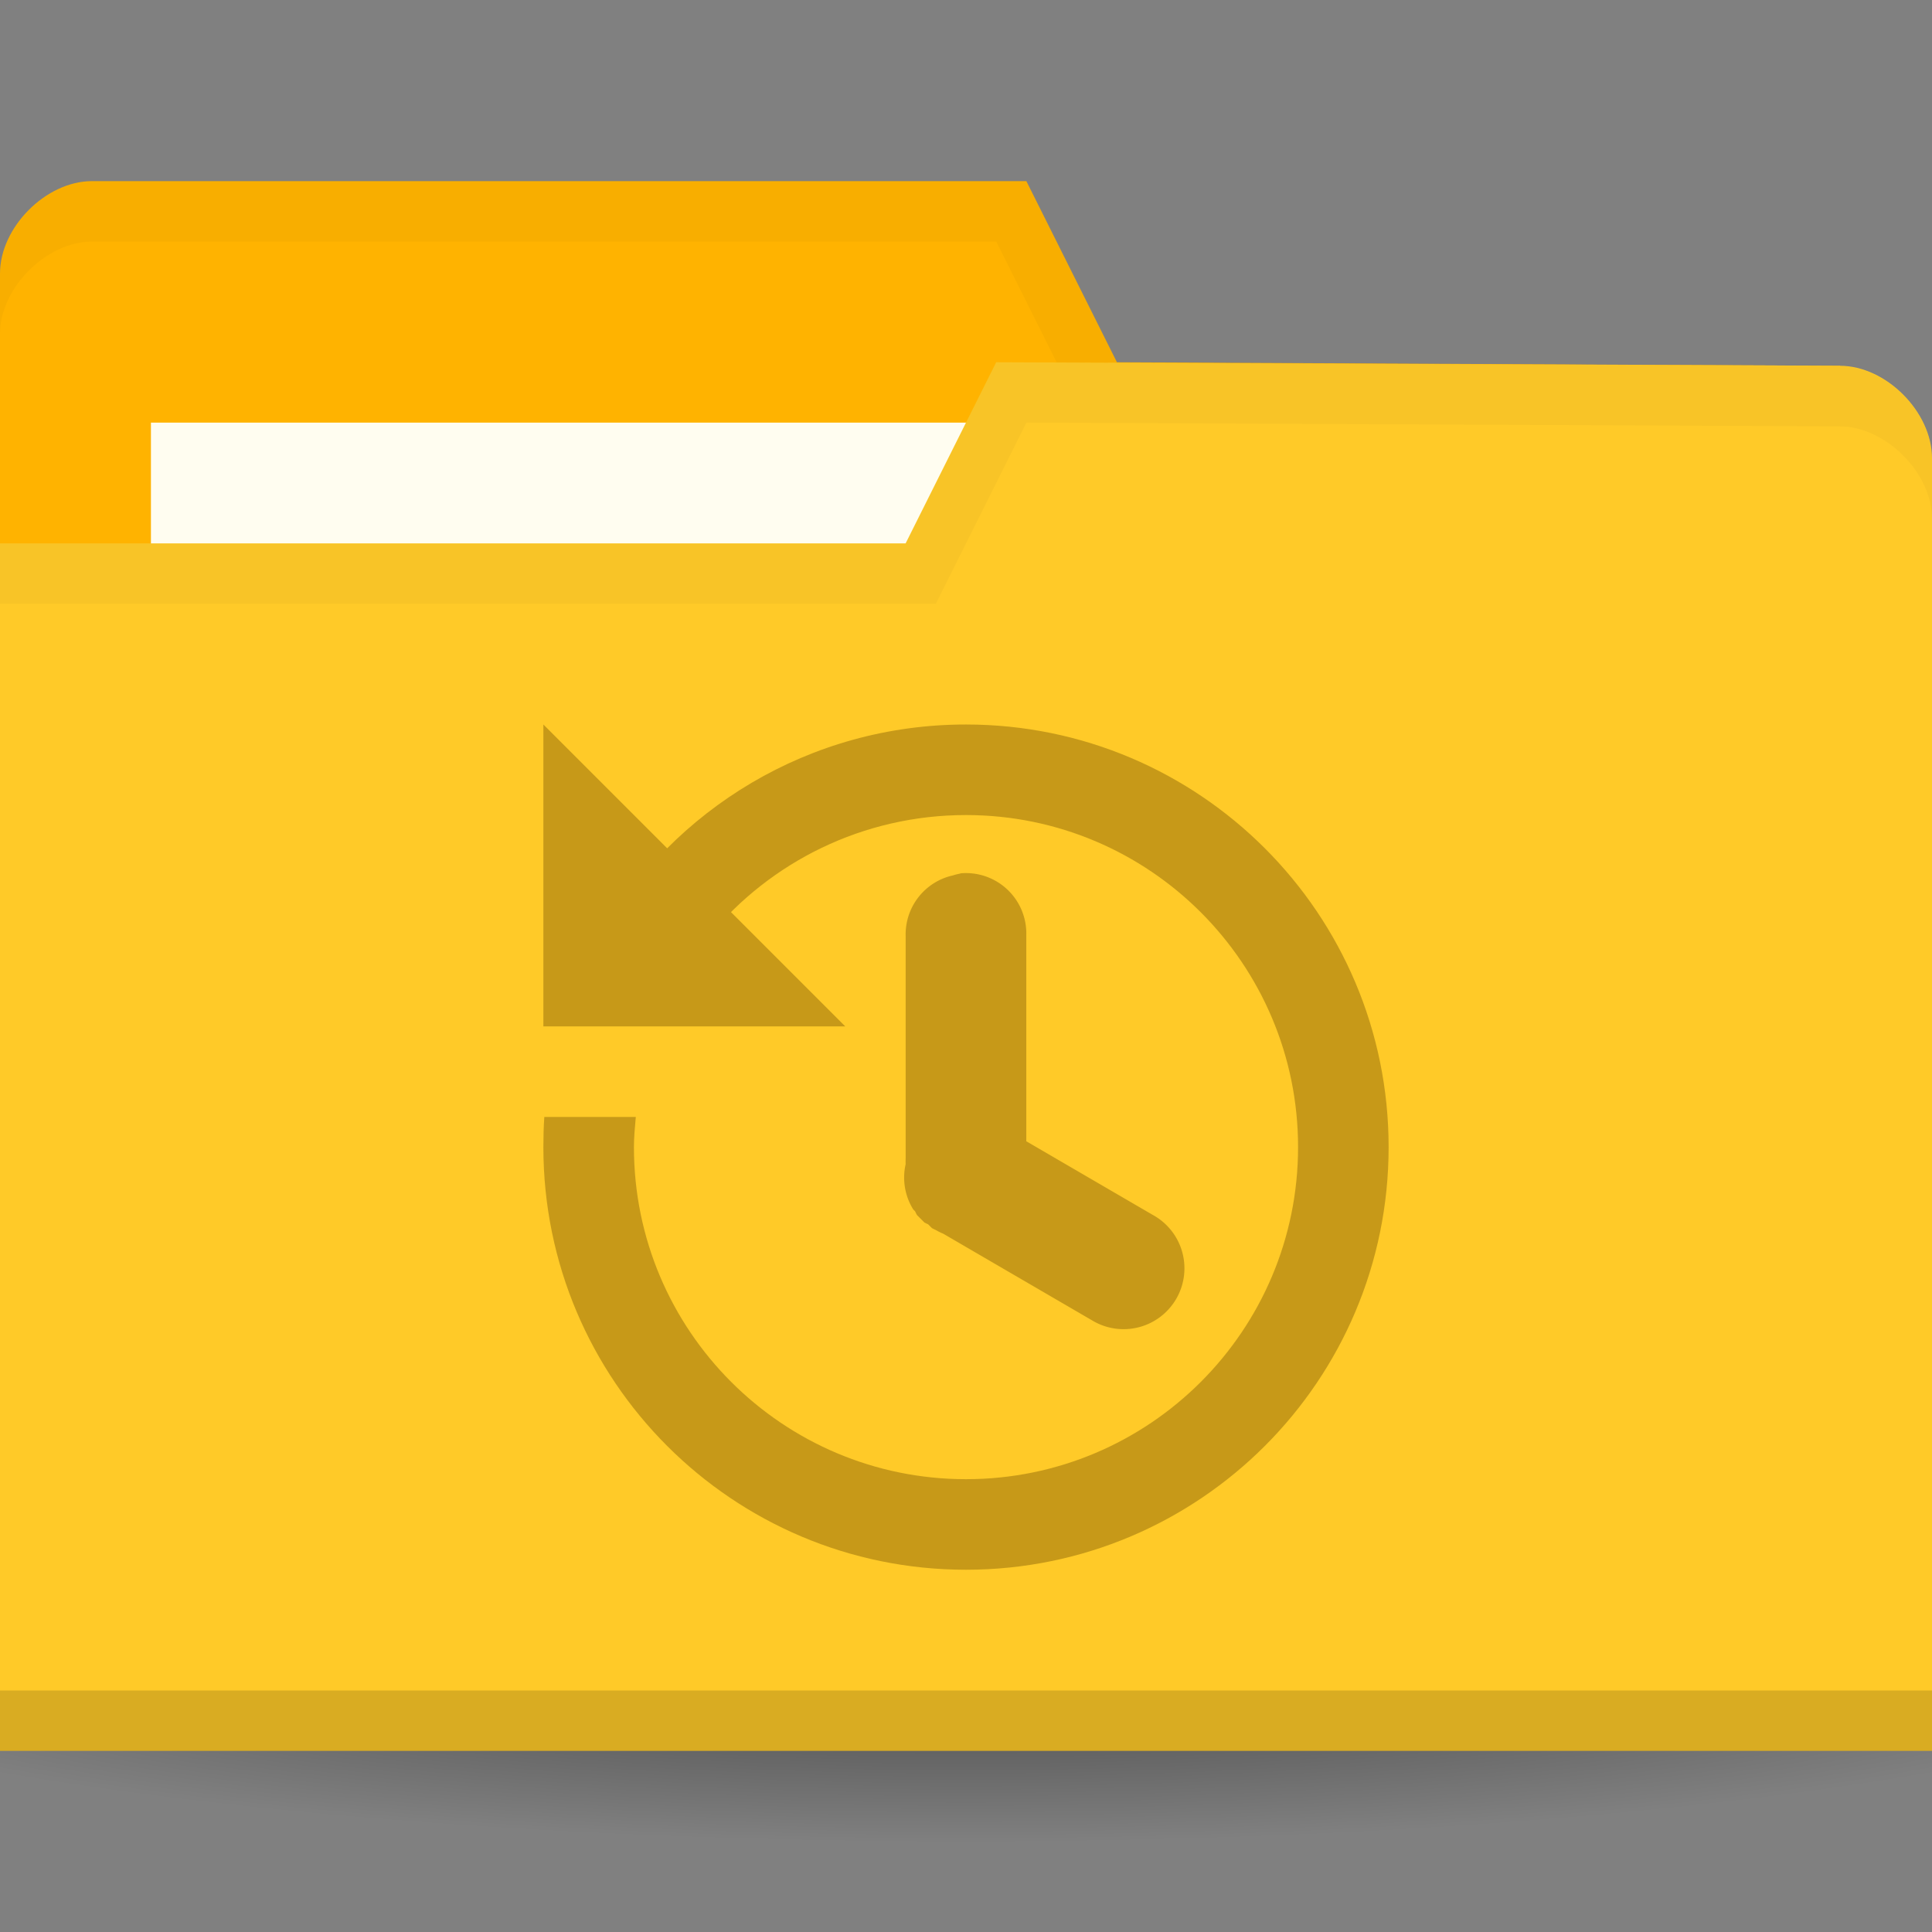<?xml version="1.0" encoding="UTF-8" standalone="no"?>
<!-- Created with Inkscape (http://www.inkscape.org/) -->

<svg
   xmlns:dc="http://purl.org/dc/elements/1.1/"
   xmlns:cc="http://creativecommons.org/ns#"
   xmlns:rdf="http://www.w3.org/1999/02/22-rdf-syntax-ns#"
   xmlns:svg="http://www.w3.org/2000/svg"
   xmlns="http://www.w3.org/2000/svg"
   xmlns:xlink="http://www.w3.org/1999/xlink"
   xmlns:sodipodi="http://sodipodi.sourceforge.net/DTD/sodipodi-0.dtd"
   xmlns:inkscape="http://www.inkscape.org/namespaces/inkscape"
   width="256"
   height="256"
   id="svg2"
   version="1.1"
   inkscape:version="0.48.5 r10040"
   sodipodi:docname="folder-publicshare.svg"
   inkscape:export-filename="/media/Data/Main/Visuals/Icons/Numix/Desktop/repos/numix-wiki/Gjorgi/Numix-folders/48/New/folder-144.png"
   inkscape:export-xdpi="270"
   inkscape:export-ydpi="270">
  <rect width="100%" height="100%" fill="#808080" stroke="none"/>
  <defs
     id="defs4">
    <linearGradient
       inkscape:collect="always"
       id="linearGradient3810">
      <stop
         style="stop-color:#000000;stop-opacity:1;"
         offset="0"
         id="stop3812" />
      <stop
         style="stop-color:#000000;stop-opacity:0;"
         offset="1"
         id="stop3814" />
    </linearGradient>
    <radialGradient
       gradientUnits="userSpaceOnUse"
       gradientTransform="matrix(1,0,0,0.367,0,59.217)"
       r="15"
       fy="93.5"
       fx="-9"
       cy="93.5"
       cx="-9"
       id="radialGradient3815"
       xlink:href="#linearGradient3809"
       inkscape:collect="always" />
    <radialGradient
       inkscape:collect="always"
       xlink:href="#linearGradient3958"
       id="radialGradient3964"
       cx="32.5"
       cy="56.5"
       fx="32.5"
       fy="56.5"
       r="33.5"
       gradientTransform="matrix(1,0,0,0.104,0,50.597)"
       gradientUnits="userSpaceOnUse" />
    <linearGradient
       inkscape:collect="always"
       id="linearGradient3958">
      <stop
         style="stop-color:#000000;stop-opacity:1;"
         offset="0"
         id="stop3960" />
      <stop
         style="stop-color:#000000;stop-opacity:0;"
         offset="1"
         id="stop3962" />
    </linearGradient>
    <radialGradient
       r="33.5"
       fy="56.5"
       fx="32.5"
       cy="56.5"
       cx="32.5"
       gradientTransform="matrix(1,0,0,0.104,0,50.597)"
       gradientUnits="userSpaceOnUse"
       id="radialGradient3981"
       xlink:href="#linearGradient3958"
       inkscape:collect="always" />
    <linearGradient
       id="linearGradient3809"
       inkscape:collect="always">
      <stop
         id="stop3811"
         offset="0"
         style="stop-color:#000000;stop-opacity:1;" />
      <stop
         id="stop3813"
         offset="1"
         style="stop-color:#000000;stop-opacity:0;" />
    </linearGradient>
    <radialGradient
       inkscape:collect="always"
       xlink:href="#linearGradient3810"
       id="radialGradient3816"
       cx="-25"
       cy="203.5"
       fx="-25"
       fy="203.5"
       r="35"
       gradientTransform="matrix(1,0,0,0.786,0,43.607)"
       gradientUnits="userSpaceOnUse" />
    <radialGradient
       inkscape:collect="always"
       xlink:href="#linearGradient3958-1"
       id="radialGradient3964-3"
       cx="32.5"
       cy="56.5"
       fx="32.5"
       fy="56.5"
       r="33.5"
       gradientTransform="matrix(1,0,0,0.104,0,50.597)"
       gradientUnits="userSpaceOnUse" />
    <linearGradient
       inkscape:collect="always"
       id="linearGradient3958-1">
      <stop
         style="stop-color:#000000;stop-opacity:1;"
         offset="0"
         id="stop3960-9" />
      <stop
         style="stop-color:#000000;stop-opacity:0;"
         offset="1"
         id="stop3962-9" />
    </linearGradient>
    <radialGradient
       r="33.5"
       fy="56.5"
       fx="32.5"
       cy="56.5"
       cx="32.5"
       gradientTransform="matrix(1,0,0,0.104,0,50.597)"
       gradientUnits="userSpaceOnUse"
       id="radialGradient3981-1"
       xlink:href="#linearGradient3958-1"
       inkscape:collect="always" />
    <radialGradient
       gradientUnits="userSpaceOnUse"
       gradientTransform="matrix(1,0,0,0.367,0,59.217)"
       r="15"
       fy="93.5"
       fx="-9"
       cy="93.5"
       cx="-9"
       id="radialGradient3815-2"
       xlink:href="#linearGradient3809-4"
       inkscape:collect="always" />
    <radialGradient
       inkscape:collect="always"
       xlink:href="#linearGradient3958-0"
       id="radialGradient3964-5"
       cx="32.5"
       cy="56.5"
       fx="32.5"
       fy="56.5"
       r="33.5"
       gradientTransform="matrix(1,0,0,0.104,0,50.597)"
       gradientUnits="userSpaceOnUse" />
    <linearGradient
       inkscape:collect="always"
       id="linearGradient3958-0">
      <stop
         style="stop-color:#000000;stop-opacity:1;"
         offset="0"
         id="stop3960-0" />
      <stop
         style="stop-color:#000000;stop-opacity:0;"
         offset="1"
         id="stop3962-2" />
    </linearGradient>
    <radialGradient
       r="33.5"
       fy="56.5"
       fx="32.5"
       cy="56.5"
       cx="32.5"
       gradientTransform="matrix(1,0,0,0.104,0,50.597)"
       gradientUnits="userSpaceOnUse"
       id="radialGradient3981-2"
       xlink:href="#linearGradient3958-0"
       inkscape:collect="always" />
    <linearGradient
       id="linearGradient3809-4"
       inkscape:collect="always">
      <stop
         id="stop3811-9"
         offset="0"
         style="stop-color:#000000;stop-opacity:1;" />
      <stop
         id="stop3813-5"
         offset="1"
         style="stop-color:#000000;stop-opacity:0;" />
    </linearGradient>
    <radialGradient
       inkscape:collect="always"
       xlink:href="#linearGradient3958-1-5"
       id="radialGradient3964-3-6"
       cx="32.5"
       cy="56.5"
       fx="32.5"
       fy="56.5"
       r="33.5"
       gradientTransform="matrix(1,0,0,0.104,0,50.597)"
       gradientUnits="userSpaceOnUse" />
    <linearGradient
       inkscape:collect="always"
       id="linearGradient3958-1-5">
      <stop
         style="stop-color:#000000;stop-opacity:1;"
         offset="0"
         id="stop3960-9-7" />
      <stop
         style="stop-color:#000000;stop-opacity:0;"
         offset="1"
         id="stop3962-9-1" />
    </linearGradient>
    <radialGradient
       inkscape:collect="always"
       xlink:href="#linearGradient3958-8"
       id="radialGradient3964-53"
       cx="32.5"
       cy="56.5"
       fx="32.5"
       fy="56.5"
       r="33.5"
       gradientTransform="matrix(1,0,0,0.104,0,50.597)"
       gradientUnits="userSpaceOnUse" />
    <linearGradient
       inkscape:collect="always"
       id="linearGradient3958-8">
      <stop
         style="stop-color:#000000;stop-opacity:1;"
         offset="0"
         id="stop3960-1" />
      <stop
         style="stop-color:#000000;stop-opacity:0;"
         offset="1"
         id="stop3962-4" />
    </linearGradient>
    <radialGradient
       inkscape:collect="always"
       xlink:href="#linearGradient3958-1-6"
       id="radialGradient3964-3-5"
       cx="32.5"
       cy="56.5"
       fx="32.5"
       fy="56.5"
       r="33.5"
       gradientTransform="matrix(1,0,0,0.104,0,50.597)"
       gradientUnits="userSpaceOnUse" />
    <linearGradient
       inkscape:collect="always"
       id="linearGradient3958-1-6">
      <stop
         style="stop-color:#000000;stop-opacity:1;"
         offset="0"
         id="stop3960-9-3" />
      <stop
         style="stop-color:#000000;stop-opacity:0;"
         offset="1"
         id="stop3962-9-8" />
    </linearGradient>
    <radialGradient
       inkscape:collect="always"
       xlink:href="#linearGradient3958-80"
       id="radialGradient3964-0"
       cx="32.5"
       cy="56.5"
       fx="32.5"
       fy="56.5"
       r="33.5"
       gradientTransform="matrix(1,0,0,0.104,0,50.597)"
       gradientUnits="userSpaceOnUse" />
    <linearGradient
       inkscape:collect="always"
       id="linearGradient3958-80">
      <stop
         style="stop-color:#000000;stop-opacity:1;"
         offset="0"
         id="stop3960-99" />
      <stop
         style="stop-color:#000000;stop-opacity:0;"
         offset="1"
         id="stop3962-43" />
    </linearGradient>
    <radialGradient
       inkscape:collect="always"
       xlink:href="#linearGradient3958-1-1"
       id="radialGradient3964-3-68"
       cx="32.5"
       cy="56.5"
       fx="32.5"
       fy="56.5"
       r="33.5"
       gradientTransform="matrix(1,0,0,0.104,0,50.597)"
       gradientUnits="userSpaceOnUse" />
    <linearGradient
       inkscape:collect="always"
       id="linearGradient3958-1-1">
      <stop
         style="stop-color:#000000;stop-opacity:1;"
         offset="0"
         id="stop3960-9-0" />
      <stop
         style="stop-color:#000000;stop-opacity:0;"
         offset="1"
         id="stop3962-9-0" />
    </linearGradient>
    <radialGradient
       inkscape:collect="always"
       xlink:href="#linearGradient3958-4"
       id="radialGradient3964-4"
       cx="32.5"
       cy="56.5"
       fx="32.5"
       fy="56.5"
       r="33.5"
       gradientTransform="matrix(1,0,0,0.104,0,50.597)"
       gradientUnits="userSpaceOnUse" />
    <linearGradient
       inkscape:collect="always"
       id="linearGradient3958-4">
      <stop
         style="stop-color:#000000;stop-opacity:1;"
         offset="0"
         id="stop3960-6" />
      <stop
         style="stop-color:#000000;stop-opacity:0;"
         offset="1"
         id="stop3962-5" />
    </linearGradient>
    <radialGradient
       inkscape:collect="always"
       xlink:href="#linearGradient3958-1-56"
       id="radialGradient3964-3-1"
       cx="32.5"
       cy="56.5"
       fx="32.5"
       fy="56.5"
       r="33.5"
       gradientTransform="matrix(1,0,0,0.104,0,50.597)"
       gradientUnits="userSpaceOnUse" />
    <linearGradient
       inkscape:collect="always"
       id="linearGradient3958-1-56">
      <stop
         style="stop-color:#000000;stop-opacity:1;"
         offset="0"
         id="stop3960-9-6" />
      <stop
         style="stop-color:#000000;stop-opacity:0;"
         offset="1"
         id="stop3962-9-3" />
    </linearGradient>
    <radialGradient
       inkscape:collect="always"
       xlink:href="#linearGradient3958-44"
       id="radialGradient3964-6"
       cx="32.5"
       cy="56.5"
       fx="32.5"
       fy="56.5"
       r="33.5"
       gradientTransform="matrix(1,0,0,0.104,0,50.597)"
       gradientUnits="userSpaceOnUse" />
    <linearGradient
       inkscape:collect="always"
       id="linearGradient3958-44">
      <stop
         style="stop-color:#000000;stop-opacity:1;"
         offset="0"
         id="stop3960-8" />
      <stop
         style="stop-color:#000000;stop-opacity:0;"
         offset="1"
         id="stop3962-1" />
    </linearGradient>
    <radialGradient
       inkscape:collect="always"
       xlink:href="#linearGradient3958-1-10"
       id="radialGradient3964-3-2"
       cx="32.5"
       cy="56.5"
       fx="32.5"
       fy="56.5"
       r="33.5"
       gradientTransform="matrix(1,0,0,0.104,0,50.597)"
       gradientUnits="userSpaceOnUse" />
    <linearGradient
       inkscape:collect="always"
       id="linearGradient3958-1-10">
      <stop
         style="stop-color:#000000;stop-opacity:1;"
         offset="0"
         id="stop3960-9-64" />
      <stop
         style="stop-color:#000000;stop-opacity:0;"
         offset="1"
         id="stop3962-9-6" />
    </linearGradient>
    <radialGradient
       inkscape:collect="always"
       xlink:href="#linearGradient3958-13"
       id="radialGradient3964-33"
       cx="32.5"
       cy="56.5"
       fx="32.5"
       fy="56.5"
       r="33.5"
       gradientTransform="matrix(1,0,0,0.104,0,50.597)"
       gradientUnits="userSpaceOnUse" />
    <linearGradient
       inkscape:collect="always"
       id="linearGradient3958-13">
      <stop
         style="stop-color:#000000;stop-opacity:1;"
         offset="0"
         id="stop3960-7" />
      <stop
         style="stop-color:#000000;stop-opacity:0;"
         offset="1"
         id="stop3962-8" />
    </linearGradient>
    <radialGradient
       inkscape:collect="always"
       xlink:href="#linearGradient3958-1-4"
       id="radialGradient3964-3-4"
       cx="32.5"
       cy="56.5"
       fx="32.5"
       fy="56.5"
       r="33.5"
       gradientTransform="matrix(1,0,0,0.104,0,50.597)"
       gradientUnits="userSpaceOnUse" />
    <linearGradient
       inkscape:collect="always"
       id="linearGradient3958-1-4">
      <stop
         style="stop-color:#000000;stop-opacity:1;"
         offset="0"
         id="stop3960-9-01" />
      <stop
         style="stop-color:#000000;stop-opacity:0;"
         offset="1"
         id="stop3962-9-11" />
    </linearGradient>
    <radialGradient
       gradientUnits="userSpaceOnUse"
       gradientTransform="matrix(1,0,0,0.367,0,59.217)"
       r="15"
       fy="93.5"
       fx="-9"
       cy="93.5"
       cx="-9"
       id="radialGradient3815-8"
       xlink:href="#linearGradient3809-0"
       inkscape:collect="always" />
    <radialGradient
       inkscape:collect="always"
       xlink:href="#linearGradient3958-87"
       id="radialGradient3964-7"
       cx="32.5"
       cy="56.5"
       fx="32.5"
       fy="56.5"
       r="33.5"
       gradientTransform="matrix(1,0,0,0.104,0,50.597)"
       gradientUnits="userSpaceOnUse" />
    <linearGradient
       inkscape:collect="always"
       id="linearGradient3958-87">
      <stop
         style="stop-color:#000000;stop-opacity:1;"
         offset="0"
         id="stop3960-72" />
      <stop
         style="stop-color:#000000;stop-opacity:0;"
         offset="1"
         id="stop3962-10" />
    </linearGradient>
    <linearGradient
       id="linearGradient3809-0"
       inkscape:collect="always">
      <stop
         id="stop3811-8"
         offset="0"
         style="stop-color:#000000;stop-opacity:1;" />
      <stop
         id="stop3813-8"
         offset="1"
         style="stop-color:#000000;stop-opacity:0;" />
    </linearGradient>
  </defs>
  <sodipodi:namedview
     id="base"
     pagecolor="#ffffff"
     bordercolor="#666666"
     borderopacity="1.0"
     inkscape:pageopacity="0.0"
     inkscape:pageshadow="2"
     inkscape:zoom="4.2961318"
     inkscape:cx="61.837439"
     inkscape:cy="83.027447"
     inkscape:document-units="px"
     inkscape:current-layer="layer1"
     showgrid="true"
     inkscape:window-width="1920"
     inkscape:window-height="1052"
     inkscape:window-x="0"
     inkscape:window-y="28"
     inkscape:window-maximized="1"
     showguides="true"
     inkscape:guide-bbox="true">
    <inkscape:grid
       type="xygrid"
       id="grid2985"
       empspacing="5"
       visible="true"
       enabled="true"
       snapvisiblegridlinesonly="true" />
  </sodipodi:namedview>
  <g
     inkscape:label="Layer 1"
     inkscape:groupmode="layer"
     id="layer1"
     transform="translate(0,-796.362)">
    <path
       sodipodi:type="arc"
       style="opacity:0.55;fill:url(#radialGradient3816);fill-opacity:1;stroke:none"
       id="path3039"
       sodipodi:cx="-25"
       sodipodi:cy="203.5"
       sodipodi:rx="35"
       sodipodi:ry="27.5"
       d="m 10,203.5 a 35,27.5 0 1 1 -70,0 35,27.5 0 1 1 70,0 z"
       transform="matrix(5.086,0,0,1.091,255.143,788.362)" />
    <path
       sodipodi:nodetypes="ccccccccc"
       inkscape:connector-curvature="0"
       id="path3029"
       d="m 0,832.598 0,171.294 256,0 0,-85.647 -12.19,-73.412 L 148,844.362 l -12,-24 -123.81,0 C 6.095,820.362 0,826.48 0,832.598 z"
       style="fill:#ffb300;fill-opacity:1;stroke:none" />
    <rect
       style="fill:#fffdf0;fill-opacity:1;stroke:none"
       id="rect3799"
       width="126.286"
       height="47.529"
       x="20"
       y="852.362" />
    <path
       style="opacity:0.03;fill:#000000;fill-opacity:1;stroke:none"
       d="m 12.25,820.362 c -6.095,0 -12.25,6.132 -12.25,12.25 l 0,8 c 0,-6.118 6.155,-12.25 12.25,-12.25 l 119.75,0 12,24 99.75,0.5 12.25,73.375 0,-8 -12.25,-73.375 -95.75,-0.5 -12,-24 z"
       id="path3790"
       inkscape:connector-curvature="0"
       sodipodi:nodetypes="sscsccccccccs" />
    <path
       style="fill:#ffca28;fill-opacity:1;stroke:none"
       d="m 256,857.068 0,171.294 -256,0 0,-160 120,0 12,-24 111.81,0.47 c 6.095,0 12.19,6.118 12.19,12.236 z"
       id="rect2987"
       inkscape:connector-curvature="0"
       sodipodi:nodetypes="cccccccc" />
    <path
       sodipodi:nodetypes="ccccc"
       id="path3794"
       d="m 0,1020.362 0,8 256,0 0,-8 z"
       style="opacity:0.15;fill:#000000;fill-opacity:1;stroke:none"
       inkscape:connector-curvature="0" />
    <path
       style="opacity:0.03;fill:#000000;fill-opacity:1;stroke:none"
       d="m 132,844.362 -12,24 -120,0 0,8 124,0 12,-24 107.75,0.5 c 6.095,0 12.25,6.132 12.25,12.25 l 0,-8 c 0,-6.118 -6.155,-12.25 -12.25,-12.25 z"
       id="path3015"
       inkscape:connector-curvature="0"
       sodipodi:nodetypes="ccccccccscc" />
    <g
       transform="matrix(4,0,0,4,0,-3157.087)"
       id="g4034"
       style="opacity:0.4">
      <path
         inkscape:connector-curvature="0"
         id="path4017"
         transform="translate(0,988.362)"
         d="m 32,24 c -5.184,0 -9.705,2.813 -12.125,7 l 3.625,0 c 2.018,-2.445 5.083,-4 8.5,-4 6.075,0 11,4.925 11,11 0,6.075 -4.925,11 -11,11 -6.075,0 -11,-4.925 -11,-11 0,-0.338 0.033,-0.67 0.062,-1 l -3.031,0 C 18.008,37.33 18,37.664 18,38 c 0,7.732 6.268,14 14,14 7.732,0 14,-6.268 14,-14 0,-7.732 -6.268,-14 -14,-14 z"
         style="fill:#745100;fill-opacity:1;stroke:none" />
      <path
         sodipodi:nodetypes="cccc"
         inkscape:connector-curvature="0"
         id="path4025"
         d="m 18,1012.362 0,10 10,0 z"
         style="fill:#745100;fill-opacity:1;stroke:none" />
      <path
         id="path4105"
         d="m 31.813,1017.3 a 2,2 0 0 0 -0.25,0.062 2,2 0 0 0 -1.562,2 l 0,7.375 a 2,2 0 0 0 0,0.188 2,2 0 0 0 0.25,1.5 2,2 0 0 0 0.062,0.062 2,2 0 0 0 0.062,0.124 2,2 0 0 0 0.062,0.062 2,2 0 0 0 0.062,0.062 2,2 0 0 0 0.062,0.062 2,2 0 0 0 0.062,0.062 2,2 0 0 0 0.125,0.062 2,2 0 0 0 0.062,0.062 2,2 0 0 0 0.062,0.062 2,2 0 0 0 0.125,0.062 2,2 0 0 0 0.25,0.124 l 4.937,2.875 a 2.016,2.016 0 1 0 2,-3.5 l -4.187,-2.438 0,-6.812 a 2,2 0 0 0 -2.187,-2.063 z"
         style="line-height:normal;color:#000000;fill:#745100;fill-opacity:1"
         inkscape:connector-curvature="0" />
    </g>
  </g>
</svg>
